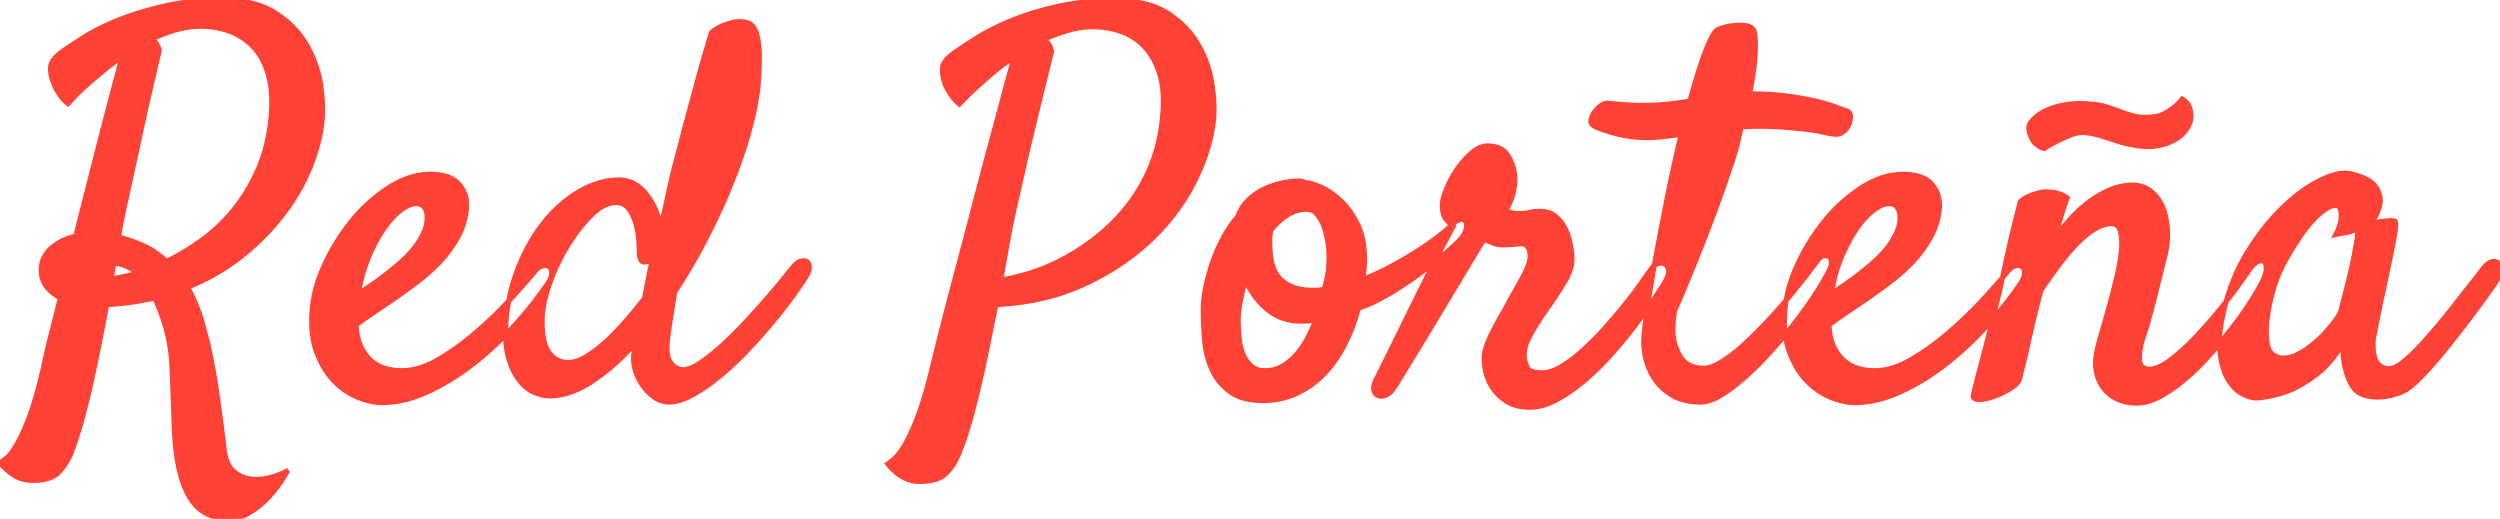 <svg width="473.58" height="98.277" viewBox="0 0 473.58 98.277" xmlns="http://www.w3.org/2000/svg"><g id="svgGroup" stroke-linecap="round" fill-rule="evenodd" font-size="9pt" stroke="#ff4136" stroke-width="0.25mm" fill="#FF4136" style="stroke:#ff4136;stroke-width:0.25mm;fill:#FF4136"><path d="M 60.033 27.919 A 29.368 29.368 0 0 0 61.035 22.657 A 17.606 17.606 0 0 0 61.076 22.188 Q 61.278 19.418 60.693 15.821 A 21.452 21.452 0 0 0 58.008 8.399 A 16.301 16.301 0 0 0 55.965 5.624 A 19.005 19.005 0 0 0 52.148 2.442 A 13.176 13.176 0 0 0 50.132 1.388 Q 46.826 0 42.188 0 Q 36.035 0 31.006 1.172 A 80.291 80.291 0 0 0 30.688 1.247 Q 25.856 2.394 22.168 3.907 Q 20.011 4.792 18.245 5.708 A 31.226 31.226 0 0 0 15.771 7.129 A 290.522 290.522 0 0 0 14.631 7.864 Q 13.456 8.626 12.631 9.18 A 62.42 62.42 0 0 0 11.914 9.668 Q 10.504 10.667 9.942 11.648 A 2.583 2.583 0 0 0 9.57 12.94 A 7.574 7.574 0 0 0 9.57 12.99 A 6.555 6.555 0 0 0 10.254 15.918 A 4.506 4.506 0 0 0 10.84 17.188 A 9.737 9.737 0 0 0 10.843 17.194 Q 11.062 17.558 11.389 18.03 A 27.441 27.441 0 0 0 11.621 18.36 A 5.187 5.187 0 0 0 12.114 18.949 A 6.505 6.505 0 0 0 12.891 19.629 Q 14.453 17.871 16.26 16.26 A 111.169 111.169 0 0 1 18.005 14.734 A 84.345 84.345 0 0 1 19.629 13.379 A 45.468 45.468 0 0 1 20.288 12.84 A 40.294 40.294 0 0 1 23.145 10.742 A 586.281 586.281 0 0 0 22.848 11.833 Q 22.499 13.123 22.046 14.817 A 1947.614 1947.614 0 0 0 21.582 16.553 Q 20.605 20.215 19.434 24.756 A 2903.904 2903.904 0 0 0 18.225 29.456 A 3528.732 3528.732 0 0 0 16.943 34.473 A 2384.933 2384.933 0 0 0 14.355 44.727 A 12.19 12.19 0 0 0 13.239 45.03 A 9.937 9.937 0 0 0 9.863 46.875 Q 8.008 48.438 7.813 50.684 A 6.149 6.149 0 0 0 7.792 51.181 Q 7.792 53.528 9.669 55.221 A 9.31 9.31 0 0 0 11.426 56.446 Q 10.449 60.352 9.619 63.623 Q 9.1 65.668 8.715 67.388 A 87.15 87.15 0 0 0 8.301 69.336 A 146.02 146.02 0 0 1 8.18 69.859 Q 6.875 75.449 5.615 78.809 Q 4.297 82.325 3.174 84.229 A 20.995 20.995 0 0 1 2.744 84.928 Q 2.187 85.792 1.711 86.31 A 3.893 3.893 0 0 1 1.221 86.768 A 449.672 449.672 0 0 1 1.159 86.815 Q 0.376 87.414 0 87.696 Q 1.367 89.258 2.832 90.137 A 5.943 5.943 0 0 0 4.419 90.796 A 7.332 7.332 0 0 0 6.25 91.016 A 11.835 11.835 0 0 0 7.81 90.92 Q 8.71 90.8 9.432 90.53 A 4.544 4.544 0 0 0 11.084 89.502 A 10.09 10.09 0 0 0 12.579 87.569 A 13.885 13.885 0 0 0 13.574 85.547 A 50.545 50.545 0 0 0 13.989 84.398 Q 14.337 83.397 14.692 82.255 A 96.165 96.165 0 0 0 15.381 79.932 A 114.17 114.17 0 0 0 15.951 77.844 A 135.155 135.155 0 0 0 17.139 72.95 A 343.633 343.633 0 0 0 18.75 65.332 A 560.527 560.527 0 0 0 18.774 65.21 A 509.033 509.033 0 0 0 20.215 57.715 A 58.922 58.922 0 0 0 24.669 57.29 A 44.201 44.201 0 0 0 29.199 56.446 A 6.427 6.427 0 0 1 29.456 56.866 A 7.605 7.605 0 0 1 29.883 57.764 A 68.936 68.936 0 0 1 29.901 57.81 A 74.916 74.916 0 0 1 30.469 59.278 A 28.806 28.806 0 0 1 31.471 62.288 A 32.7 32.7 0 0 1 32.568 69.483 A 872.098 872.098 0 0 1 32.687 72.275 A 1003.036 1003.036 0 0 1 33.008 81.055 Q 33.13 83.863 33.443 86.136 A 32.855 32.855 0 0 0 33.887 88.672 A 27.752 27.752 0 0 0 34.184 89.901 Q 34.485 91.029 34.853 91.987 A 13.875 13.875 0 0 0 35.693 93.799 A 12.673 12.673 0 0 0 35.776 93.944 Q 36.872 95.839 38.33 96.826 A 7.817 7.817 0 0 0 39.319 97.396 A 8.604 8.604 0 0 0 41.797 98.145 A 9.637 9.637 0 0 0 41.988 98.176 Q 42.653 98.277 43.288 98.277 A 7.173 7.173 0 0 0 46.924 97.315 A 18.519 18.519 0 0 0 47.522 96.956 A 16.186 16.186 0 0 0 50.879 94.19 A 30.78 30.78 0 0 0 51.332 93.686 Q 51.992 92.935 52.53 92.219 A 17.589 17.589 0 0 0 53.516 90.772 A 180.047 180.047 0 0 1 53.747 90.391 Q 54.504 89.148 54.59 89.063 Q 53.516 89.746 51.611 90.332 A 10.313 10.313 0 0 1 48.564 90.801 A 9.928 9.928 0 0 1 47.803 90.772 A 6.074 6.074 0 0 1 44.385 89.405 Q 43.315 88.542 42.806 86.824 A 10.353 10.353 0 0 1 42.48 85.254 A 151.06 151.06 0 0 0 42.461 85.077 Q 42.268 83.363 41.943 80.811 A 399.803 399.803 0 0 0 41.577 78.015 A 503.033 503.033 0 0 0 41.162 75 A 121.418 121.418 0 0 0 41.049 74.216 A 134.681 134.681 0 0 0 40.088 68.555 A 77.656 77.656 0 0 0 38.574 62.11 A 33.583 33.583 0 0 0 38.003 60.086 A 25.541 25.541 0 0 0 37.207 57.91 A 48.257 48.257 0 0 0 37.01 57.45 A 43.455 43.455 0 0 0 35.547 54.395 A 45.085 45.085 0 0 0 36.634 53.943 A 39.887 39.887 0 0 0 45.996 48.34 A 50.741 50.741 0 0 0 48.206 46.448 A 43.646 43.646 0 0 0 53.809 40.332 A 42.725 42.725 0 0 0 54.967 38.711 A 37.095 37.095 0 0 0 58.838 31.446 A 37.381 37.381 0 0 0 60.033 27.919 Z M 344.853 48.766 A 1.827 1.827 0 0 0 344.434 49.219 A 77.107 77.107 0 0 1 344.335 49.35 Q 343.896 49.933 343.06 51.023 A 768.032 768.032 0 0 1 342.383 51.905 A 99.575 99.575 0 0 1 342.186 52.159 Q 341.49 53.058 340.689 54.052 A 170.126 170.126 0 0 1 338.965 56.153 A 96.461 96.461 0 0 1 337.967 57.331 A 111.115 111.115 0 0 1 334.717 60.938 A 93.299 93.299 0 0 1 333.537 62.171 A 80.728 80.728 0 0 1 330.176 65.43 A 35.619 35.619 0 0 1 330.035 65.558 Q 327.864 67.519 325.83 68.701 Q 324.02 69.754 322.682 69.754 A 3.147 3.147 0 0 1 322.266 69.727 A 6.353 6.353 0 0 1 321.59 69.656 A 4.923 4.923 0 0 1 319.141 68.555 A 4.709 4.709 0 0 1 318.401 67.677 Q 318.094 67.218 317.823 66.632 A 12.167 12.167 0 0 1 317.334 65.381 A 6.302 6.302 0 0 1 317.195 64.9 Q 316.663 62.745 317.188 58.985 A 419.51 419.51 0 0 0 319.604 53.296 A 341.544 341.544 0 0 0 321.777 47.95 A 521.548 521.548 0 0 0 322.343 46.517 Q 324.034 42.211 325.293 38.77 A 312.827 312.827 0 0 0 326.855 34.351 A 241.578 241.578 0 0 0 328.223 30.274 A 31.838 31.838 0 0 0 328.628 29.049 A 26.346 26.346 0 0 0 329.15 27.1 A 138.14 138.14 0 0 1 329.883 24.024 Q 330.664 24.024 331.396 23.975 Q 332.129 23.926 332.715 23.926 Q 335.84 23.926 338.184 24.121 A 184.413 184.413 0 0 1 339.586 24.243 Q 340.257 24.305 340.865 24.366 A 100.131 100.131 0 0 1 342.236 24.512 A 35.169 35.169 0 0 1 343.011 24.609 Q 344.231 24.776 345.166 25 Q 345.815 25.156 346.394 25.256 A 13.616 13.616 0 0 0 347.363 25.391 A 2.677 2.677 0 0 0 347.432 25.404 Q 347.907 25.486 348.336 25.381 A 2.166 2.166 0 0 0 349.121 25 A 3.996 3.996 0 0 0 349.315 24.845 A 3.288 3.288 0 0 0 350.244 23.584 A 4.321 4.321 0 0 0 350.402 23.134 Q 350.543 22.643 350.543 22.169 A 3.143 3.143 0 0 0 350.537 21.973 A 1.486 1.486 0 0 0 350.49 21.677 Q 350.348 21.152 349.805 20.996 A 7.362 7.362 0 0 1 349.78 20.989 Q 349.096 20.791 347.754 20.264 A 17.666 17.666 0 0 0 346.71 19.895 Q 346.136 19.71 345.459 19.525 A 43.619 43.619 0 0 0 344.141 19.19 Q 342.737 18.854 340.971 18.557 A 77.825 77.825 0 0 0 338.721 18.213 Q 336.935 17.966 334.857 17.858 A 65.778 65.778 0 0 0 331.445 17.774 Q 332.422 12.793 332.52 9.571 Q 332.617 6.348 332.129 5.567 A 1.695 1.695 0 0 0 331.753 5.235 Q 331.294 4.934 330.566 4.834 Q 329.492 4.688 328.32 4.834 A 12.73 12.73 0 0 0 327.815 4.908 A 11.079 11.079 0 0 0 326.123 5.323 Q 325.098 5.664 324.805 6.153 Q 324.072 7.178 323.203 9.384 A 46.472 46.472 0 0 0 322.607 10.987 A 80.328 80.328 0 0 0 322.263 11.986 Q 321.745 13.521 321.219 15.273 A 146.912 146.912 0 0 0 320.117 19.141 Q 318.457 19.434 316.748 19.629 A 53.61 53.61 0 0 1 315.884 19.721 A 60.208 60.208 0 0 1 313.184 19.922 A 55.733 55.733 0 0 1 312.931 19.931 Q 311.647 19.975 310.465 19.955 A 38.448 38.448 0 0 1 308.496 19.873 A 121.943 121.943 0 0 1 306.421 19.715 A 98.359 98.359 0 0 1 304.492 19.532 A 1.529 1.529 0 0 0 304.039 19.605 Q 303.831 19.67 303.607 19.791 A 3.813 3.813 0 0 0 303.174 20.069 Q 302.441 20.606 301.953 21.338 A 4.153 4.153 0 0 0 301.631 21.91 A 3.131 3.131 0 0 0 301.367 22.803 A 1.305 1.305 0 0 0 301.365 22.823 Q 301.28 23.541 302.051 23.926 A 9.342 9.342 0 0 0 302.441 24.109 Q 303.352 24.513 304.748 24.934 A 42.856 42.856 0 0 0 306.201 25.342 A 21.266 21.266 0 0 0 307.614 25.663 A 23.862 23.862 0 0 0 312.109 26.075 A 22.414 22.414 0 0 0 313.55 26.026 A 30.303 30.303 0 0 0 315.137 25.879 L 318.457 25.489 Q 317.09 31.153 315.869 37.256 A 813.535 813.535 0 0 0 314.709 43.164 A 659.555 659.555 0 0 0 313.672 48.682 A 358.467 358.467 0 0 0 313.405 50.154 Q 312.613 54.574 312.109 58.057 Q 311.665 61.128 311.502 62.769 A 25.023 25.023 0 0 0 311.426 63.672 A 10.391 10.391 0 0 0 311.37 64.76 Q 311.37 65.371 311.437 66.014 A 15.046 15.046 0 0 0 311.719 67.725 A 12.077 12.077 0 0 0 313.428 71.778 A 9.231 9.231 0 0 0 314.673 73.289 A 10.971 10.971 0 0 0 316.797 74.903 A 7.793 7.793 0 0 0 317.389 75.219 Q 318.48 75.742 319.814 75.978 A 13.518 13.518 0 0 0 322.168 76.172 A 4.643 4.643 0 0 0 322.869 76.117 Q 324.275 75.902 326.046 74.856 A 20.286 20.286 0 0 0 327.734 73.731 Q 329.498 72.434 331.317 70.765 A 60.073 60.073 0 0 0 334.57 67.53 A 90.534 90.534 0 0 0 341.26 59.473 Q 342.946 57.19 344.287 55.073 A 52.115 52.115 0 0 0 346.387 51.465 A 9.025 9.025 0 0 0 346.499 51.232 Q 346.968 50.224 346.924 49.61 Q 346.901 49.288 346.802 49.053 A 0.99 0.99 0 0 0 346.484 48.633 A 0.941 0.941 0 0 0 346.187 48.484 Q 345.955 48.414 345.664 48.45 A 2 2 0 0 0 345.459 48.487 A 1.59 1.59 0 0 0 344.853 48.766 Z M 127.832 55.274 Q 127.344 58.301 126.904 61.035 Q 126.485 63.645 126.377 65.276 A 20.796 20.796 0 0 0 126.367 65.43 A 10.936 10.936 0 0 0 126.358 65.81 Q 126.347 67.957 127.246 68.946 A 3.888 3.888 0 0 0 127.936 69.554 A 2.555 2.555 0 0 0 129.395 70.02 Q 130.762 70.02 132.764 68.653 Q 134.766 67.285 137.012 65.235 A 70.716 70.716 0 0 0 140.381 61.939 A 80.561 80.561 0 0 0 141.504 60.742 Q 143.75 58.301 145.654 56.104 Q 147.559 53.907 148.877 52.246 Q 150.195 50.586 150.684 50.098 Q 151.27 49.512 151.904 49.414 A 2.12 2.12 0 0 1 152.097 49.393 Q 152.348 49.378 152.557 49.432 A 1.058 1.058 0 0 1 152.93 49.61 A 0.853 0.853 0 0 1 153.202 49.971 Q 153.32 50.254 153.32 50.684 A 2.053 2.053 0 0 1 153.236 51.239 Q 153.089 51.761 152.684 52.412 A 8.455 8.455 0 0 1 152.539 52.637 Q 151.642 54.058 150.344 55.85 A 102.715 102.715 0 0 1 149.512 56.983 A 95.863 95.863 0 0 1 146.776 60.476 A 112.818 112.818 0 0 1 145.41 62.11 Q 143.164 64.746 140.674 67.285 A 55.222 55.222 0 0 1 137.561 70.23 A 46.354 46.354 0 0 1 135.693 71.778 A 38.014 38.014 0 0 1 133.252 73.548 A 28.272 28.272 0 0 1 130.908 74.951 A 12.809 12.809 0 0 1 129.382 75.646 Q 128.547 75.959 127.778 76.085 A 6.267 6.267 0 0 1 126.758 76.172 Q 125.391 76.172 124.17 75.391 Q 122.949 74.61 121.973 73.34 A 9.873 9.873 0 0 1 120.459 70.508 Q 119.922 68.946 120.02 67.383 A 37.363 37.363 0 0 0 120.074 66.98 Q 120.156 66.358 120.282 65.296 A 304.702 304.702 0 0 0 120.312 65.039 A 49.539 49.539 0 0 1 116.457 68.924 Q 114.265 70.888 112.061 72.315 Q 108.559 74.581 105.3 74.935 A 11.089 11.089 0 0 1 104.102 75 A 6.285 6.285 0 0 1 102.594 74.807 Q 101.904 74.637 101.172 74.317 A 6.692 6.692 0 0 1 99.227 73.001 A 8.658 8.658 0 0 1 98.389 72.071 Q 97.168 70.508 96.387 67.969 A 13.424 13.424 0 0 1 95.923 65.803 Q 95.702 64.155 95.784 62.175 A 27.896 27.896 0 0 1 95.801 61.817 Q 96.094 56.153 98.047 51.075 Q 100 45.996 102.979 42.237 A 25.447 25.447 0 0 1 107.224 37.975 A 22.232 22.232 0 0 1 109.717 36.28 A 16.721 16.721 0 0 1 113.489 34.632 A 13.557 13.557 0 0 1 117.285 34.082 A 5.721 5.721 0 0 1 120.312 34.912 A 8.179 8.179 0 0 1 122.656 37.061 A 13.101 13.101 0 0 1 124.268 39.942 A 20.36 20.36 0 0 1 124.817 41.455 A 15.357 15.357 0 0 1 125.195 42.871 Q 125.879 40.039 126.465 37.305 A 235.681 235.681 0 0 1 127.051 34.644 A 200.517 200.517 0 0 1 127.637 32.129 A 536.832 536.832 0 0 0 128.638 28.369 A 668.832 668.832 0 0 0 129.687 24.317 A 13274.167 13274.167 0 0 1 130.598 20.949 Q 131.064 19.227 131.582 17.313 A 22873.797 22873.797 0 0 1 131.934 16.016 A 330.479 330.479 0 0 1 133.276 11.206 A 388.164 388.164 0 0 1 134.766 6.153 A 10.822 10.822 0 0 1 135.598 5.546 Q 136.026 5.266 136.434 5.068 A 6.075 6.075 0 0 1 136.621 4.981 A 11.579 11.579 0 0 1 137.527 4.621 A 8.863 8.863 0 0 1 138.281 4.395 A 5.98 5.98 0 0 1 139.162 4.171 A 4.617 4.617 0 0 1 139.941 4.102 A 6.716 6.716 0 0 1 140.897 4.167 A 5.139 5.139 0 0 1 141.699 4.346 A 1.816 1.816 0 0 1 142.419 4.785 Q 142.636 4.994 142.826 5.286 A 4.071 4.071 0 0 1 143.018 5.616 Q 143.555 6.641 143.75 8.692 Q 143.932 10.598 143.776 13.771 A 76.783 76.783 0 0 1 143.75 14.258 A 39.461 39.461 0 0 1 143.274 18.75 A 53.233 53.233 0 0 1 142.236 23.633 A 85.422 85.422 0 0 1 140.031 30.777 A 100.14 100.14 0 0 1 138.77 34.131 A 122.788 122.788 0 0 1 133.838 44.971 A 109.442 109.442 0 0 1 127.832 55.274 Z M 168.164 87.891 A 14.792 14.792 0 0 0 168.387 87.72 Q 168.762 87.427 169.385 86.914 Q 170.069 86.351 170.953 84.99 A 22.88 22.88 0 0 0 171.338 84.375 A 19.856 19.856 0 0 0 172.064 83.054 Q 172.888 81.421 173.828 79.004 A 45.593 45.593 0 0 0 174.692 76.559 Q 175.589 73.793 176.527 69.981 A 150.375 150.375 0 0 0 176.66 69.434 A 444.041 444.041 0 0 1 177.081 67.713 Q 177.759 64.966 178.711 61.231 A 865.071 865.071 0 0 1 180.042 56.079 A 1053.726 1053.726 0 0 1 181.494 50.586 A 1814.886 1814.886 0 0 0 184.375 39.666 A 1975.354 1975.354 0 0 0 184.57 38.916 A 1351.164 1351.164 0 0 1 186.108 33.057 A 1162.785 1162.785 0 0 1 187.598 27.491 Q 189.063 22.071 190.234 17.676 A 1107.903 1107.903 0 0 1 190.79 15.601 Q 191.331 13.587 191.743 12.092 A 296.972 296.972 0 0 1 192.09 10.84 A 34.035 34.035 0 0 0 188.477 13.477 A 65.205 65.205 0 0 0 186.865 14.832 A 84.034 84.034 0 0 0 185.156 16.358 A 66.639 66.639 0 0 0 181.738 19.727 A 9.038 9.038 0 0 1 180.525 18.494 A 7.289 7.289 0 0 1 179.785 17.383 A 7.863 7.863 0 0 1 179.111 16.135 A 8.557 8.557 0 0 1 179.102 16.114 A 8.08 8.08 0 0 1 178.516 13.086 A 2.381 2.381 0 0 1 178.866 11.888 Q 179.441 10.895 180.957 9.864 A 62.42 62.42 0 0 1 181.674 9.375 Q 182.499 8.821 183.674 8.06 A 290.522 290.522 0 0 1 184.814 7.325 Q 187.01 5.916 190.085 4.542 A 61.793 61.793 0 0 1 191.211 4.053 Q 195.02 2.442 200.098 1.27 Q 205.176 0.098 211.328 0.098 Q 217.48 0.098 221.24 2.539 A 18.601 18.601 0 0 1 225.043 5.769 A 16.051 16.051 0 0 1 227.002 8.496 Q 229.004 12.012 229.59 15.918 Q 230.176 19.825 229.883 22.754 A 30.295 30.295 0 0 1 228.482 29.061 A 40.503 40.503 0 0 1 226.367 34.18 A 38.936 38.936 0 0 1 219.9 43.491 A 45.23 45.23 0 0 1 218.262 45.166 A 43.54 43.54 0 0 1 210.188 51.304 A 53.545 53.545 0 0 1 205.664 53.711 A 40.943 40.943 0 0 1 195.547 56.923 A 52.392 52.392 0 0 1 188.672 57.715 Q 187.891 61.426 187.109 65.332 A 243.279 243.279 0 0 1 185.449 72.998 A 167.48 167.48 0 0 1 184.332 77.507 A 138.284 138.284 0 0 1 183.643 80.03 Q 182.715 83.301 181.738 85.645 Q 180.762 88.184 179.199 89.698 A 4.687 4.687 0 0 1 177.551 90.705 Q 176.195 91.211 174.219 91.211 A 6.404 6.404 0 0 1 170.947 90.332 A 9.509 9.509 0 0 1 169.066 88.884 A 11.903 11.903 0 0 1 168.164 87.891 Z M 262.549 74.854 A 2.413 2.413 0 0 0 263.024 74.59 Q 263.58 74.196 264.063 73.438 Q 264.355 73.047 265.576 71.045 A 13202.869 13202.869 0 0 1 266.392 69.708 Q 267.346 68.143 268.555 66.162 A 1240.234 1240.234 0 0 0 270.374 63.172 A 1526.901 1526.901 0 0 0 272.314 59.961 A 1755.064 1755.064 0 0 0 274.268 56.714 A 1521.982 1521.982 0 0 0 276.123 53.614 Q 277.252 51.721 278.21 50.135 A 539.639 539.639 0 0 1 279.297 48.34 Q 280.365 46.585 280.837 45.784 A 33.435 33.435 0 0 0 281.055 45.41 A 8.863 8.863 0 0 1 281.809 45.636 A 11.579 11.579 0 0 1 282.715 45.996 A 3.771 3.771 0 0 0 282.992 46.107 Q 283.414 46.255 283.914 46.325 A 6.871 6.871 0 0 0 284.863 46.387 Q 285.522 46.387 285.934 46.36 A 5.678 5.678 0 0 0 286.182 46.338 Q 286.621 46.289 286.865 46.289 A 2.484 2.484 0 0 0 287.354 46.241 A 1.729 1.729 0 0 1 287.503 46.218 Q 287.75 46.192 288.184 46.192 A 1.91 1.91 0 0 1 288.533 46.222 A 1.283 1.283 0 0 1 289.453 46.875 A 2.862 2.862 0 0 1 289.727 47.535 A 3.373 3.373 0 0 1 289.844 48.438 A 3.706 3.706 0 0 1 289.843 48.503 Q 289.82 49.852 288.818 51.807 A 66.652 66.652 0 0 1 288.116 53.139 Q 287.274 54.694 286.133 56.641 A 43.962 43.962 0 0 1 285.782 57.328 A 48.924 48.924 0 0 1 284.619 59.424 Q 283.789 60.84 283.057 62.256 A 37.515 37.515 0 0 0 282.618 63.132 A 31.67 31.67 0 0 0 281.787 64.991 A 10.023 10.023 0 0 0 281.396 66.136 A 7.485 7.485 0 0 0 281.152 67.481 A 8.128 8.128 0 0 0 281.135 68.022 Q 281.135 69.256 281.494 70.655 Q 281.934 72.364 282.959 73.78 A 8.057 8.057 0 0 0 283.817 74.78 A 9.232 9.232 0 0 0 285.645 76.172 A 6.008 6.008 0 0 0 286.255 76.485 Q 287.071 76.847 288.063 77.011 A 10.9 10.9 0 0 0 289.844 77.149 Q 291.293 77.149 292.829 76.632 A 13.413 13.413 0 0 0 294.971 75.684 A 28.054 28.054 0 0 0 297.321 74.243 A 34.825 34.825 0 0 0 300.342 71.924 A 50.252 50.252 0 0 0 305.469 66.846 A 111.442 111.442 0 0 0 306.952 65.121 A 94.316 94.316 0 0 0 309.912 61.426 A 121.934 121.934 0 0 0 310.464 60.694 Q 311.273 59.611 311.979 58.614 A 71.912 71.912 0 0 0 313.33 56.641 Q 314.746 54.492 315.332 53.516 A 9.36 9.36 0 0 0 315.472 53.275 Q 316.199 51.978 316.064 51.172 A 2.737 2.737 0 0 0 316.028 50.991 Q 315.855 50.262 315.332 50 A 1.399 1.399 0 0 0 314.697 49.854 Q 314.51 49.854 314.309 49.898 A 2.484 2.484 0 0 0 313.965 50 A 2.384 2.384 0 0 0 313.254 50.417 A 2.795 2.795 0 0 0 312.695 51.075 A 26.029 26.029 0 0 0 312.651 51.134 Q 312.064 51.921 310.889 53.614 Q 310.202 54.602 309.345 55.73 A 92.845 92.845 0 0 1 307.91 57.569 A 97.7 97.7 0 0 1 307.013 58.673 A 111.846 111.846 0 0 1 304.102 62.061 A 61.875 61.875 0 0 1 303.073 63.184 A 54.646 54.646 0 0 1 299.951 66.26 A 31.927 31.927 0 0 1 298.004 67.895 A 23.995 23.995 0 0 1 295.85 69.385 A 11.224 11.224 0 0 1 295.02 69.846 Q 294.342 70.184 293.706 70.372 A 5.36 5.36 0 0 1 292.188 70.606 Q 289.941 70.606 289.453 69.825 A 3.697 3.697 0 0 1 289.248 69.448 Q 289.078 69.09 288.956 68.653 A 7.481 7.481 0 0 1 288.77 67.774 A 4.981 4.981 0 0 1 288.745 67.278 Q 288.745 65.515 289.941 63.379 A 59.316 59.316 0 0 1 291.138 61.336 A 46.676 46.676 0 0 1 292.676 58.985 A 107.5 107.5 0 0 0 292.962 58.584 Q 293.956 57.188 294.81 55.892 A 66.129 66.129 0 0 0 296.484 53.223 Q 298.047 50.586 297.754 48.145 Q 297.656 46.973 297.314 45.557 Q 296.973 44.141 296.289 42.92 Q 295.605 41.7 294.531 40.869 A 3.853 3.853 0 0 0 293.004 40.166 A 5.46 5.46 0 0 0 291.797 40.039 Q 290.814 40.039 290.21 40.14 A 3.235 3.235 0 0 0 289.795 40.235 A 3.028 3.028 0 0 1 289.402 40.323 Q 288.754 40.43 287.598 40.43 A 8.234 8.234 0 0 1 287.259 40.423 Q 286.443 40.39 286.035 40.186 A 11.362 11.362 0 0 1 285.736 40.031 Q 285.451 39.878 285.254 39.746 Q 286.328 38.184 286.719 36.231 Q 287.028 34.685 286.97 33.567 A 5.577 5.577 0 0 0 286.914 33.008 A 7.619 7.619 0 0 0 286.566 31.403 A 8.985 8.985 0 0 0 285.596 29.395 Q 284.789 28.131 283.149 27.776 A 6.667 6.667 0 0 0 281.738 27.637 A 3.36 3.36 0 0 0 280.8 27.774 Q 280.246 27.935 279.678 28.283 A 7.182 7.182 0 0 0 278.711 29.004 A 14.927 14.927 0 0 0 277.763 29.911 A 17.177 17.177 0 0 0 275.879 32.276 A 19.873 19.873 0 0 0 273.828 36.231 A 12.514 12.514 0 0 0 273.492 37.23 Q 273.183 38.308 273.205 39.12 A 3.441 3.441 0 0 0 273.242 39.551 Q 273.386 40.627 273.634 41.15 A 1.3 1.3 0 0 0 273.828 41.455 Q 274.121 41.785 274.799 42.417 A 53.431 53.431 0 0 0 275.293 42.871 Q 274.707 43.946 273.438 46.338 Q 272.168 48.731 270.654 51.758 A 1137.77 1137.77 0 0 0 269.104 54.871 A 1329.819 1329.819 0 0 0 267.48 58.155 A 7952.539 7952.539 0 0 0 265.881 61.402 A 6285.277 6285.277 0 0 0 264.404 64.405 Q 262.988 67.285 261.963 69.336 L 260.645 71.973 A 5.515 5.515 0 0 0 260.431 72.453 Q 260.1 73.311 260.254 73.926 Q 260.449 74.707 261.084 74.951 A 1.554 1.554 0 0 0 261.647 75.053 Q 262.065 75.053 262.549 74.854 Z M 409.863 49.414 L 408.789 53.711 A 159.592 159.592 0 0 1 408.389 55.352 Q 408.026 56.806 407.568 58.545 A 99.663 99.663 0 0 1 406.75 61.463 A 133.02 133.02 0 0 1 405.762 64.649 A 15.173 15.173 0 0 0 405.458 65.983 Q 405.228 67.281 405.319 68.321 A 6.324 6.324 0 0 0 405.322 68.36 A 2.037 2.037 0 0 0 405.505 69.061 Q 405.922 69.922 407.227 69.922 A 3.864 3.864 0 0 0 408.448 69.702 Q 409.534 69.338 410.878 68.375 A 18.747 18.747 0 0 0 411.67 67.774 A 41.685 41.685 0 0 0 414.707 65.079 A 53.878 53.878 0 0 0 417.09 62.598 Q 419.824 59.571 422.266 56.397 Q 424.278 53.781 425.494 51.994 A 41.025 41.025 0 0 0 425.977 51.27 A 9.122 9.122 0 0 1 426.463 50.625 Q 427.075 49.89 427.637 49.61 A 2.751 2.751 0 0 1 427.905 49.492 Q 428.369 49.319 428.691 49.43 A 0.722 0.722 0 0 1 428.857 49.512 A 0.783 0.783 0 0 1 429.121 49.826 Q 429.258 50.102 429.288 50.556 A 4.103 4.103 0 0 1 429.297 50.83 A 3.553 3.553 0 0 1 429.207 51.589 Q 429.046 52.321 428.599 53.249 A 12.797 12.797 0 0 1 428.516 53.418 A 24.602 24.602 0 0 1 428.017 54.359 Q 427.39 55.487 426.416 57.032 A 54.836 54.836 0 0 1 424.866 59.351 A 72.656 72.656 0 0 1 423.047 61.817 A 110.789 110.789 0 0 1 419.405 66.297 A 122.53 122.53 0 0 1 418.848 66.944 A 45.901 45.901 0 0 1 414.616 71.233 A 41.994 41.994 0 0 1 414.16 71.631 A 32.209 32.209 0 0 1 411.504 73.694 A 25.146 25.146 0 0 1 409.326 75.049 A 11.966 11.966 0 0 1 407.422 75.903 Q 406.061 76.367 404.785 76.367 Q 402.579 76.367 400.985 75.567 A 6.4 6.4 0 0 1 400.928 75.537 Q 399.316 74.707 398.34 73.34 Q 397.363 71.973 397.07 70.166 A 8.667 8.667 0 0 1 396.96 68.777 Q 396.96 67.924 397.118 67.022 A 12.003 12.003 0 0 1 397.266 66.309 Q 397.53 65.074 398.114 63.082 A 98.468 98.468 0 0 1 398.242 62.647 Q 398.926 60.352 399.658 57.666 Q 400.391 54.981 401.025 52.295 A 41.578 41.578 0 0 0 401.524 49.885 Q 401.752 48.58 401.855 47.412 A 16.893 16.893 0 0 0 401.91 46.573 Q 401.968 45.079 401.712 44.002 A 5.832 5.832 0 0 0 401.66 43.799 A 2.648 2.648 0 0 0 401.405 43.171 Q 400.947 42.383 400 42.383 Q 398.438 42.383 396.777 43.409 Q 395.221 44.37 393.622 45.974 A 24.741 24.741 0 0 0 393.408 46.192 A 36.911 36.911 0 0 0 391.379 48.468 A 46.536 46.536 0 0 0 389.99 50.244 Q 388.281 52.539 386.621 54.981 A 287.43 287.43 0 0 0 386.003 57.354 Q 385.763 58.295 385.551 59.154 A 160.876 160.876 0 0 0 385.156 60.791 A 366.778 366.778 0 0 0 384.623 63.089 Q 384.374 64.179 384.159 65.154 A 220.166 220.166 0 0 0 384.131 65.284 Q 383.753 67.004 383.412 68.364 A 69.769 69.769 0 0 1 383.301 68.799 A 75.417 75.417 0 0 0 382.81 70.811 A 63.721 63.721 0 0 0 382.617 71.68 A 2.277 2.277 0 0 1 382.236 72.402 Q 381.823 72.943 381.038 73.468 A 8.54 8.54 0 0 1 380.859 73.584 A 15.398 15.398 0 0 1 377.734 75.098 A 12.615 12.615 0 0 1 376.598 75.443 Q 376.026 75.586 375.519 75.644 A 5.868 5.868 0 0 1 374.854 75.684 Q 373.633 75.684 373.828 74.805 Q 373.923 74.237 374.431 72.291 A 160.983 160.983 0 0 1 374.463 72.168 A 3232.082 3232.082 0 0 1 374.893 70.527 Q 375.275 69.074 375.732 67.334 A 454.86 454.86 0 0 0 376.477 64.466 A 538.527 538.527 0 0 0 377.246 61.426 A 814.721 814.721 0 0 0 378.003 58.374 A 700.831 700.831 0 0 0 378.711 55.469 A 1490.628 1490.628 0 0 0 379.224 53.101 A 1999.136 1999.136 0 0 0 379.785 50.489 Q 380.273 48.145 381.006 45.02 A 228.456 228.456 0 0 1 381.799 41.748 A 298.514 298.514 0 0 1 382.715 38.184 A 6.592 6.592 0 0 1 383.633 37.52 A 5.632 5.632 0 0 1 384.131 37.256 A 8.374 8.374 0 0 1 385.645 36.719 A 6.829 6.829 0 0 1 387.195 36.341 A 7.571 7.571 0 0 1 387.305 36.328 Q 388.086 36.328 388.867 36.426 A 7.698 7.698 0 0 1 389.83 36.63 A 9.128 9.128 0 0 1 390.283 36.768 A 4.032 4.032 0 0 1 391.602 37.5 Q 391.337 38.118 390.993 39.174 A 43.684 43.684 0 0 0 390.918 39.405 Q 390.527 40.625 390.137 41.992 A 34.575 34.575 0 0 1 389.441 44.391 A 39.525 39.525 0 0 1 389.16 45.215 A 42.41 42.41 0 0 1 391.067 42.775 A 50.027 50.027 0 0 1 392.041 41.651 A 25.692 25.692 0 0 1 395.557 38.379 Q 397.461 36.914 399.609 35.987 Q 401.758 35.059 404.004 35.059 A 5.473 5.473 0 0 1 407.324 36.133 A 6.71 6.71 0 0 1 409.102 38.106 A 8.567 8.567 0 0 1 409.619 39.112 A 11.004 11.004 0 0 1 410.278 41.199 Q 410.492 42.192 410.575 43.326 A 18.817 18.817 0 0 1 410.596 43.653 A 13.76 13.76 0 0 1 410.617 44.416 Q 410.617 46.736 409.863 49.414 Z M 471.338 55.527 A 126.445 126.445 0 0 0 472.07 54.492 A 14.832 14.832 0 0 0 472.118 54.428 Q 473.247 52.906 473.486 51.758 A 5.443 5.443 0 0 0 473.511 51.633 Q 473.709 50.555 473.34 50 A 1.309 1.309 0 0 0 473.306 49.952 Q 472.916 49.421 472.168 49.561 A 1.989 1.989 0 0 0 471.631 49.748 Q 471.118 50.009 470.605 50.586 Q 470.02 51.367 468.701 53.028 Q 467.96 53.961 467.11 55.05 A 452.476 452.476 0 0 0 465.723 56.836 A 147.566 147.566 0 0 1 464.877 57.92 A 170.056 170.056 0 0 1 462.158 61.28 A 117.618 117.618 0 0 1 460.291 63.477 A 95.297 95.297 0 0 1 458.496 65.479 Q 456.738 67.383 455.176 68.604 Q 453.613 69.825 452.637 69.825 Q 451.465 69.825 450.83 69.287 A 2.865 2.865 0 0 1 450.318 68.72 A 3.371 3.371 0 0 1 449.902 67.871 A 6.407 6.407 0 0 1 449.736 67.279 A 7.433 7.433 0 0 1 449.561 65.967 Q 449.512 64.942 449.609 64.063 L 450.098 61.621 L 450.439 59.912 L 450.732 58.448 A 67.659 67.659 0 0 1 450.891 57.679 A 89.496 89.496 0 0 1 451.074 56.836 A 1371.173 1371.173 0 0 0 451.276 55.907 Q 452.113 52.045 452.637 49.512 A 290.755 290.755 0 0 0 452.895 48.249 Q 453.162 46.93 453.351 45.923 A 86.451 86.451 0 0 0 453.516 45.02 Q 453.809 43.36 453.809 42.725 Q 453.809 42.239 453.751 42.011 A 0.574 0.574 0 0 0 453.711 41.895 Q 453.516 41.797 452.93 41.797 A 6.586 6.586 0 0 0 452.677 41.803 Q 452.224 41.82 451.514 41.895 A 14.328 14.328 0 0 0 450.959 41.965 Q 450.203 42.075 449.219 42.285 A 18.266 18.266 0 0 0 449.541 41.777 Q 451.233 39.003 450.83 37.256 A 6.024 6.024 0 0 0 450.542 36.336 A 4.377 4.377 0 0 0 449.023 34.375 A 8.298 8.298 0 0 0 448.301 33.959 Q 447.52 33.559 446.567 33.261 A 15.934 15.934 0 0 0 444.727 32.813 A 5.32 5.32 0 0 0 444.266 32.793 Q 442.139 32.793 439.063 34.375 A 20.767 20.767 0 0 0 438.34 34.765 Q 435.274 36.499 432.129 39.6 Q 428.613 43.067 425.635 47.95 A 33.971 33.971 0 0 0 424.701 49.581 A 36.78 36.78 0 0 0 421.289 58.789 A 37.291 37.291 0 0 0 421.068 59.746 Q 420.42 62.736 420.446 65.125 A 15.199 15.199 0 0 0 420.508 66.358 Q 420.801 69.532 421.875 71.534 A 10.861 10.861 0 0 0 421.934 71.642 Q 422.38 72.451 422.908 73.08 A 6.3 6.3 0 0 0 424.512 74.463 A 8.848 8.848 0 0 0 424.905 74.684 Q 425.491 74.992 426.048 75.166 A 4.668 4.668 0 0 0 427.441 75.391 A 19.729 19.729 0 0 0 428.036 75.342 A 21.21 21.21 0 0 0 433.301 74.121 A 16.331 16.331 0 0 0 433.841 73.903 Q 435.017 73.401 436.255 72.664 A 28.832 28.832 0 0 0 438.672 71.045 A 14.84 14.84 0 0 0 439.399 70.469 Q 441.808 68.438 443.848 65.039 A 26.982 26.982 0 0 0 443.84 65.277 Q 443.796 66.843 443.947 68.089 A 11.028 11.028 0 0 0 444.189 69.434 A 25.662 25.662 0 0 0 444.483 70.514 Q 444.633 71.017 444.787 71.447 A 10.965 10.965 0 0 0 445.117 72.266 Q 445.392 72.861 445.731 73.327 A 4.386 4.386 0 0 0 446.582 74.219 A 5.227 5.227 0 0 0 447.376 74.653 A 6.291 6.291 0 0 0 448.633 75.049 A 7.93 7.93 0 0 0 448.843 75.09 Q 449.922 75.285 451.123 75.196 Q 452.441 75.098 453.711 74.707 A 11.737 11.737 0 0 0 454.658 74.372 A 9.28 9.28 0 0 0 455.957 73.731 A 9.378 9.378 0 0 0 456.361 73.445 Q 457.275 72.763 458.441 71.595 A 41.001 41.001 0 0 0 459.619 70.362 A 87.881 87.881 0 0 0 461.281 68.499 A 106.191 106.191 0 0 0 464.111 65.088 A 228.204 228.204 0 0 0 468.555 59.326 Q 470.166 57.166 471.338 55.527 Z M 97.399 61.71 A 74.426 74.426 0 0 0 103.809 53.614 A 6.025 6.025 0 0 0 104.134 53.039 Q 104.299 52.703 104.388 52.395 A 2.476 2.476 0 0 0 104.492 51.709 A 2.612 2.612 0 0 0 104.473 51.388 Q 104.446 51.168 104.379 50.992 A 1.026 1.026 0 0 0 104.053 50.537 A 1.093 1.093 0 0 0 103.673 50.347 Q 103.423 50.277 103.113 50.307 A 2.336 2.336 0 0 0 102.881 50.342 A 1.888 1.888 0 0 0 102.47 50.476 Q 101.955 50.71 101.465 51.27 A 100.733 100.733 0 0 1 100.144 52.821 Q 99.434 53.639 98.623 54.543 A 206.023 206.023 0 0 1 96.533 56.836 A 77.803 77.803 0 0 1 90.088 63.037 A 53.055 53.055 0 0 1 88.564 64.298 A 46.157 46.157 0 0 1 83.008 68.116 A 20.524 20.524 0 0 1 82.701 68.29 Q 81.223 69.116 79.793 69.587 A 11.834 11.834 0 0 1 76.074 70.215 A 10.98 10.98 0 0 1 72.998 69.776 Q 71.484 69.336 70.313 68.311 A 7.162 7.162 0 0 1 69.238 67.127 A 9.218 9.218 0 0 1 68.359 65.625 Q 67.578 63.965 67.48 61.524 Q 68.304 60.919 69.283 60.238 A 134.254 134.254 0 0 1 70.898 59.131 A 987.321 987.321 0 0 0 72.9 57.776 A 1144.49 1144.49 0 0 0 75 56.348 Q 76.953 54.981 79.15 53.321 A 34.198 34.198 0 0 0 83.301 49.61 Q 85.254 47.559 86.67 45.02 Q 88.086 42.481 88.379 39.453 Q 88.405 39.088 88.398 38.738 A 5.793 5.793 0 0 0 86.914 34.864 A 4.84 4.84 0 0 0 85.292 33.692 Q 84.489 33.325 83.468 33.155 A 11.749 11.749 0 0 0 81.543 33.008 A 12.994 12.994 0 0 0 77.346 33.718 A 16.729 16.729 0 0 0 73.779 35.45 A 27.97 27.97 0 0 0 73.509 35.623 A 29.517 29.517 0 0 0 66.846 41.602 A 38.476 38.476 0 0 0 61.67 49.756 A 30.535 30.535 0 0 0 60.118 53.693 A 22.454 22.454 0 0 0 59.18 58.203 Q 58.882 61.179 59.219 63.61 A 14.512 14.512 0 0 0 59.912 66.504 A 18.563 18.563 0 0 0 61.139 69.252 A 13.567 13.567 0 0 0 63.184 72.071 A 15.347 15.347 0 0 0 64.035 72.897 A 12.815 12.815 0 0 0 67.725 75.244 Q 68.911 75.733 70.02 75.989 A 10.421 10.421 0 0 0 72.363 76.27 A 18.385 18.385 0 0 0 76.394 75.812 A 23.122 23.122 0 0 0 80.811 74.317 A 39.217 39.217 0 0 0 83.24 73.122 A 44.803 44.803 0 0 0 89.307 69.19 A 60.473 60.473 0 0 0 97.168 61.963 A 81.265 81.265 0 0 0 97.399 61.71 Z M 376.403 61.71 A 74.426 74.426 0 0 0 382.812 53.614 A 6.025 6.025 0 0 0 383.138 53.039 Q 383.303 52.703 383.392 52.395 A 2.476 2.476 0 0 0 383.496 51.709 A 2.612 2.612 0 0 0 383.477 51.388 Q 383.45 51.168 383.383 50.992 A 1.026 1.026 0 0 0 383.057 50.537 A 1.093 1.093 0 0 0 382.677 50.347 Q 382.427 50.277 382.117 50.307 A 2.336 2.336 0 0 0 381.885 50.342 A 1.888 1.888 0 0 0 381.473 50.476 Q 380.959 50.71 380.469 51.27 A 100.733 100.733 0 0 1 379.148 52.821 Q 378.437 53.639 377.627 54.543 A 206.023 206.023 0 0 1 375.537 56.836 A 77.803 77.803 0 0 1 369.092 63.037 A 53.055 53.055 0 0 1 367.568 64.298 A 46.157 46.157 0 0 1 362.012 68.116 A 20.524 20.524 0 0 1 361.705 68.29 Q 360.227 69.116 358.797 69.587 A 11.834 11.834 0 0 1 355.078 70.215 A 10.98 10.98 0 0 1 352.002 69.776 Q 350.488 69.336 349.316 68.311 A 7.162 7.162 0 0 1 348.242 67.127 A 9.218 9.218 0 0 1 347.363 65.625 Q 346.582 63.965 346.484 61.524 Q 347.308 60.919 348.287 60.238 A 134.254 134.254 0 0 1 349.902 59.131 A 987.321 987.321 0 0 0 351.904 57.776 A 1144.49 1144.49 0 0 0 354.004 56.348 Q 355.957 54.981 358.154 53.321 A 34.198 34.198 0 0 0 362.305 49.61 Q 364.258 47.559 365.674 45.02 Q 367.09 42.481 367.383 39.453 Q 367.409 39.088 367.402 38.738 A 5.793 5.793 0 0 0 365.918 34.864 A 4.84 4.84 0 0 0 364.296 33.692 Q 363.493 33.325 362.472 33.155 A 11.749 11.749 0 0 0 360.547 33.008 A 12.994 12.994 0 0 0 356.35 33.718 A 16.729 16.729 0 0 0 352.783 35.45 A 27.97 27.97 0 0 0 352.513 35.623 A 29.517 29.517 0 0 0 345.85 41.602 A 38.476 38.476 0 0 0 340.674 49.756 A 30.535 30.535 0 0 0 339.122 53.693 A 22.454 22.454 0 0 0 338.184 58.203 Q 337.886 61.179 338.223 63.61 A 14.512 14.512 0 0 0 338.916 66.504 A 18.563 18.563 0 0 0 340.143 69.252 A 13.567 13.567 0 0 0 342.187 72.071 A 15.347 15.347 0 0 0 343.039 72.897 A 12.815 12.815 0 0 0 346.729 75.244 Q 347.915 75.733 349.024 75.989 A 10.421 10.421 0 0 0 351.367 76.27 A 18.385 18.385 0 0 0 355.398 75.812 A 23.122 23.122 0 0 0 359.814 74.317 A 39.217 39.217 0 0 0 362.243 73.122 A 44.803 44.803 0 0 0 368.311 69.19 A 60.473 60.473 0 0 0 376.172 61.963 A 81.265 81.265 0 0 0 376.403 61.71 Z M 254.892 64.928 A 34.13 34.13 0 0 0 257.324 58.399 A 26.465 26.465 0 0 0 260.327 57.178 A 35.734 35.734 0 0 0 263.477 55.469 A 81.255 81.255 0 0 0 265.106 54.455 A 70.181 70.181 0 0 0 269.434 51.465 A 108.656 108.656 0 0 0 270.188 50.894 Q 271.298 50.046 272.278 49.251 A 64.445 64.445 0 0 0 274.17 47.657 A 104.52 104.52 0 0 0 274.184 47.644 Q 276.174 45.897 276.66 45.313 A 7.924 7.924 0 0 0 277.103 44.72 Q 277.337 44.372 277.492 44.046 A 3.259 3.259 0 0 0 277.734 43.36 Q 277.93 42.481 277.637 41.992 A 0.789 0.789 0 0 0 277.199 41.634 Q 276.97 41.558 276.66 41.602 Q 276.158 41.674 275.498 42.167 A 7.117 7.117 0 0 0 275 42.578 Q 274.258 43.32 273.204 44.179 A 42.2 42.2 0 0 1 271.875 45.215 A 50.931 50.931 0 0 1 270.749 46.035 A 59.142 59.142 0 0 1 267.627 48.096 Q 265.332 49.512 262.891 50.782 A 54.908 54.908 0 0 1 261.087 51.679 A 45.073 45.073 0 0 1 258.203 52.93 A 35.523 35.523 0 0 0 258.264 52.408 Q 258.295 52.131 258.325 51.82 A 72 72 0 0 0 258.398 51.026 Q 258.459 50.324 258.482 49.755 A 15.825 15.825 0 0 0 258.496 49.121 Q 258.496 47.217 258.179 45.594 A 12.546 12.546 0 0 0 257.227 42.627 A 17.806 17.806 0 0 0 256.153 40.671 A 13.763 13.763 0 0 0 254.15 38.184 A 15.856 15.856 0 0 0 252.551 36.814 A 11.944 11.944 0 0 0 250.439 35.547 A 19.58 19.58 0 0 0 250.36 35.511 Q 248.509 34.666 247.266 34.571 A 11.014 11.014 0 0 1 246.985 34.473 A 8.655 8.655 0 0 1 246.729 34.375 A 1.31 1.31 0 0 0 246.536 34.315 A 1.53 1.53 0 0 0 246.191 34.278 A 14.381 14.381 0 0 0 245.306 34.305 A 16.14 16.14 0 0 0 242.578 34.717 Q 240.723 35.157 239.111 35.987 Q 237.5 36.817 236.279 38.086 A 8.041 8.041 0 0 0 234.473 41.016 Q 232.813 42.969 231.592 45.313 A 35.326 35.326 0 0 0 231.293 45.899 A 31.773 31.773 0 0 0 229.59 50 A 40.673 40.673 0 0 0 229.309 50.876 A 36.185 36.185 0 0 0 228.369 54.59 A 29.302 29.302 0 0 0 228.362 54.625 Q 228.148 55.729 228.04 56.739 A 18.362 18.362 0 0 0 227.93 58.692 A 62.062 62.062 0 0 0 227.967 60.811 A 76.795 76.795 0 0 0 228.174 64.356 A 19.409 19.409 0 0 0 228.298 65.485 A 16.596 16.596 0 0 0 229.541 69.922 Q 230.664 72.461 232.959 74.17 Q 234.501 75.318 236.814 75.695 A 15.224 15.224 0 0 0 239.258 75.879 A 17.223 17.223 0 0 0 240.104 75.859 A 14.715 14.715 0 0 0 245.557 74.561 A 17.245 17.245 0 0 0 250.732 70.899 A 20.802 20.802 0 0 0 252.17 69.266 A 24.005 24.005 0 0 0 254.687 65.332 A 31.717 31.717 0 0 0 254.892 64.928 Z M 191.309 43.36 A 231.548 231.548 0 0 0 191.153 44.199 Q 190.941 45.355 190.667 46.897 A 710.527 710.527 0 0 0 190.576 47.412 Q 190.166 49.737 189.628 52.615 A 733.569 733.569 0 0 1 189.551 53.028 Q 192.012 52.663 194.985 51.745 A 52.367 52.367 0 0 0 195.41 51.612 A 35.869 35.869 0 0 0 200.647 49.462 A 40.818 40.818 0 0 0 201.855 48.828 A 41.204 41.204 0 0 0 207.189 45.341 A 46.411 46.411 0 0 0 208.154 44.58 A 34.915 34.915 0 0 0 213.77 38.819 A 30.999 30.999 0 0 0 217.348 32.922 A 35.464 35.464 0 0 0 218.018 31.397 A 30.246 30.246 0 0 0 219.763 25.401 A 37.008 37.008 0 0 0 220.215 22.168 Q 220.703 17.285 219.678 14.014 A 15.647 15.647 0 0 0 218.603 11.394 A 11.337 11.337 0 0 0 216.699 8.741 A 10.976 10.976 0 0 0 212.207 5.909 A 16.259 16.259 0 0 0 207.129 5.078 A 17.004 17.004 0 0 0 202.344 5.762 A 34.256 34.256 0 0 0 197.729 7.486 A 37.448 37.448 0 0 0 197.656 7.52 A 1.03 1.03 0 0 1 197.849 7.609 Q 198.071 7.74 198.34 8.008 A 2.896 2.896 0 0 1 198.825 8.665 Q 199 8.983 199.13 9.375 A 5.597 5.597 0 0 1 199.219 9.668 A 3036.635 3036.635 0 0 0 198.099 14.209 Q 196.497 20.728 195.361 25.489 A 999.841 999.841 0 0 0 194.644 28.516 Q 193.628 32.837 192.969 35.84 A 645.003 645.003 0 0 0 192.462 38.068 Q 191.971 40.246 191.61 41.93 A 204.518 204.518 0 0 0 191.309 43.36 Z M 31.543 49.512 A 43.85 43.85 0 0 0 36.642 46.582 A 50.44 50.44 0 0 0 38.33 45.41 Q 41.699 42.969 44.434 39.551 A 32.624 32.624 0 0 0 48.422 33.123 A 37.155 37.155 0 0 0 49.023 31.787 A 29.548 29.548 0 0 0 50.809 25.917 A 37.343 37.343 0 0 0 51.367 21.973 A 34.135 34.135 0 0 0 51.46 20.337 Q 51.572 16.819 50.857 14.242 A 13.232 13.232 0 0 0 50.732 13.819 A 14.847 14.847 0 0 0 49.648 11.208 A 10.735 10.735 0 0 0 47.705 8.594 A 11.608 11.608 0 0 0 43.164 5.811 A 16.259 16.259 0 0 0 38.086 4.981 A 17.074 17.074 0 0 0 33.648 5.582 A 19.064 19.064 0 0 0 33.35 5.664 A 29.544 29.544 0 0 0 28.711 7.422 A 1.03 1.03 0 0 1 28.904 7.512 Q 29.126 7.642 29.395 7.91 Q 29.529 8.112 29.686 8.383 A 15.359 15.359 0 0 1 29.834 8.643 A 3.186 3.186 0 0 1 30.176 9.571 A 1242.623 1242.623 0 0 0 29.108 14.112 Q 27.588 20.63 26.563 25.391 A 4527.947 4527.947 0 0 1 25.909 28.418 Q 24.976 32.74 24.316 35.742 A 252.627 252.627 0 0 0 23.816 37.97 Q 23.12 41.138 22.754 43.262 A 6.588 6.588 0 0 0 22.607 44.043 A 10.195 10.195 0 0 1 22.551 44.431 Q 22.513 44.663 22.461 44.922 A 23.063 23.063 0 0 1 25.152 45.717 A 28.909 28.909 0 0 1 26.953 46.436 A 15.203 15.203 0 0 1 29.666 47.99 A 19.865 19.865 0 0 1 31.543 49.512 Z M 122.07 56.543 A 149.341 149.341 0 0 0 122.803 52.832 A 61.352 61.352 0 0 1 123.513 49.51 A 67.626 67.626 0 0 1 123.633 49.024 Q 123.439 49.121 123.293 49.218 A 2.205 2.205 0 0 0 123.291 49.219 A 2.712 2.712 0 0 1 123.132 49.317 Q 123.047 49.366 122.949 49.414 A 3.568 3.568 0 0 1 122.674 49.527 Q 122.136 49.719 121.803 49.604 A 0.648 0.648 0 0 1 121.484 49.366 Q 121.129 48.877 121.097 47.862 A 6.533 6.533 0 0 1 121.094 47.657 Q 121.094 47.071 120.996 45.557 A 15.162 15.162 0 0 0 120.657 43.232 A 17.616 17.616 0 0 0 120.459 42.432 A 9.257 9.257 0 0 0 119.716 40.528 A 7.971 7.971 0 0 0 119.141 39.6 A 2.788 2.788 0 0 0 117.125 38.403 A 3.662 3.662 0 0 0 116.699 38.379 A 4.976 4.976 0 0 0 114.572 38.883 Q 113.821 39.236 113.059 39.836 A 11.717 11.717 0 0 0 112.109 40.674 A 27.108 27.108 0 0 0 109.565 43.565 A 34.719 34.719 0 0 0 107.715 46.241 A 37.536 37.536 0 0 0 104.297 53.223 A 31.561 31.561 0 0 0 103.379 56.109 Q 102.999 57.557 102.832 58.863 A 16.614 16.614 0 0 0 102.734 59.864 A 27.972 27.972 0 0 0 102.712 60.711 Q 102.67 64.377 103.692 66.248 A 4.712 4.712 0 0 0 103.906 66.602 Q 105.26 68.633 107.572 68.652 A 5.324 5.324 0 0 0 107.617 68.653 A 5.353 5.353 0 0 0 109.221 68.391 Q 110.294 68.055 111.475 67.285 A 25.622 25.622 0 0 0 114.315 65.129 A 30.334 30.334 0 0 0 115.576 63.965 A 53.009 53.009 0 0 0 119.287 59.961 Q 120.911 58.013 121.962 56.681 A 81.956 81.956 0 0 0 122.07 56.543 Z M 443.457 58.789 Q 443.945 56.836 444.629 54.2 A 95.919 95.919 0 0 0 445.544 50.354 A 83.754 83.754 0 0 0 445.801 49.121 Q 446.265 46.802 446.508 45.231 A 47.197 47.197 0 0 0 446.533 45.069 A 12.147 12.147 0 0 0 446.574 44.775 Q 446.739 43.472 446.39 43.554 A 0.21 0.21 0 0 0 446.387 43.555 A 7.671 7.671 0 0 0 445.874 43.677 Q 445.61 43.749 445.322 43.845 A 12.243 12.243 0 0 0 445.312 43.848 A 3.552 3.552 0 0 1 444.906 43.981 Q 444.695 44.036 444.449 44.08 A 8.021 8.021 0 0 1 444.043 44.141 Q 443.262 44.239 442.48 44.434 A 15.075 15.075 0 0 0 442.907 43.51 Q 443.307 42.551 443.408 41.846 A 10.215 10.215 0 0 0 443.462 41.407 Q 443.533 40.689 443.457 40.235 Q 443.359 39.551 443.066 39.16 A 1.088 1.088 0 0 0 442.387 38.918 Q 441.283 38.887 439.307 40.576 A 14.973 14.973 0 0 0 437.73 42.172 Q 436.145 44.009 434.314 46.983 A 72.937 72.937 0 0 0 433.105 49.024 Q 431.641 51.563 430.762 54.444 A 38.243 38.243 0 0 0 429.943 57.576 A 29.982 29.982 0 0 0 429.541 59.864 A 25.688 25.688 0 0 0 429.378 61.415 Q 429.279 62.77 429.36 63.911 A 12.813 12.813 0 0 0 429.395 64.307 A 10.992 10.992 0 0 0 429.508 65.127 Q 429.647 65.902 429.879 66.366 A 1.64 1.64 0 0 0 430.176 66.797 A 3.758 3.758 0 0 0 431.073 67.472 Q 431.74 67.825 432.499 67.825 A 3.315 3.315 0 0 0 432.617 67.823 A 6.046 6.046 0 0 0 434.433 67.464 A 7.782 7.782 0 0 0 435.4 67.041 A 14.761 14.761 0 0 0 437.17 65.954 A 18.332 18.332 0 0 0 438.232 65.137 A 23.278 23.278 0 0 0 440.303 63.207 A 20.675 20.675 0 0 0 440.771 62.696 Q 441.895 61.426 442.627 60.352 A 13.713 13.713 0 0 0 442.935 59.881 Q 443.35 59.215 443.444 58.845 A 1.097 1.097 0 0 0 443.457 58.789 Z M 413.379 18.75 Q 415.039 19.727 415.039 21.973 A 4.026 4.026 0 0 1 414.724 23.511 A 5.361 5.361 0 0 1 414.307 24.317 A 6.047 6.047 0 0 1 412.915 25.854 A 7.476 7.476 0 0 1 412.256 26.319 Q 410.938 27.149 409.131 27.539 A 10.082 10.082 0 0 1 407.309 27.757 Q 406.5 27.782 405.632 27.692 A 14.434 14.434 0 0 1 405.176 27.637 A 24.994 24.994 0 0 1 403.052 27.271 A 18.472 18.472 0 0 1 401.172 26.758 Q 399.414 26.172 397.949 25.733 A 16.485 16.485 0 0 0 395.981 25.267 A 14.083 14.083 0 0 0 395.117 25.147 Q 394.194 25.048 393.182 25.283 A 7.965 7.965 0 0 0 392.188 25.586 L 390.43 26.367 Q 389.648 26.758 388.818 27.198 A 14.207 14.207 0 0 0 387.838 27.766 A 12.018 12.018 0 0 0 387.305 28.125 A 2.649 2.649 0 0 1 386.829 28.002 A 1.94 1.94 0 0 1 386.328 27.735 A 20.755 20.755 0 0 0 386.049 27.529 Q 385.911 27.429 385.787 27.343 A 10.446 10.446 0 0 0 385.645 27.246 A 2.183 2.183 0 0 1 385.438 27.072 Q 385.339 26.977 385.271 26.881 A 0.844 0.844 0 0 1 385.156 26.66 Q 384.766 26.075 384.57 25.489 A 3.534 3.534 0 0 1 384.365 24.736 A 4.229 4.229 0 0 1 384.326 24.414 A 1.991 1.991 0 0 1 384.319 24.249 A 1.735 1.735 0 0 1 384.57 23.34 Q 385.742 21.778 387.451 20.996 A 14.746 14.746 0 0 1 389.673 20.181 A 12.577 12.577 0 0 1 390.82 19.922 A 14.895 14.895 0 0 1 393.713 19.611 Q 394.214 19.605 394.727 19.629 A 27.025 27.025 0 0 1 396.274 19.728 Q 397.071 19.804 397.746 19.926 A 10.951 10.951 0 0 1 398.975 20.215 A 42.634 42.634 0 0 1 400.882 20.841 A 34.71 34.71 0 0 1 401.953 21.241 A 17.504 17.504 0 0 0 404.688 22.071 A 6.281 6.281 0 0 0 405.42 22.18 Q 406.612 22.291 408.301 22.071 Q 408.984 21.973 409.863 21.582 A 10.325 10.325 0 0 0 410.669 21.131 Q 411.071 20.882 411.496 20.577 A 16.67 16.67 0 0 0 411.523 20.557 A 7.741 7.741 0 0 0 412.254 19.953 Q 412.799 19.446 413.379 18.75 Z M 234.57 60.742 A 30.509 30.509 0 0 0 234.766 64.209 A 11.766 11.766 0 0 0 235.071 65.868 A 9.012 9.012 0 0 0 235.547 67.237 A 6.45 6.45 0 0 0 236.33 68.565 A 5.411 5.411 0 0 0 237.109 69.385 A 3.399 3.399 0 0 0 238.633 70.115 A 4.885 4.885 0 0 0 239.648 70.215 A 6.423 6.423 0 0 0 242.871 69.385 A 10.332 10.332 0 0 0 245.508 67.237 A 15.494 15.494 0 0 0 247.128 65.039 A 18.071 18.071 0 0 0 247.607 64.209 A 27.088 27.088 0 0 0 249.219 60.645 Q 248.535 60.742 247.9 60.791 A 15.928 15.928 0 0 1 247.229 60.828 A 21.644 21.644 0 0 1 246.484 60.84 A 10.483 10.483 0 0 1 242.831 60.22 A 9.496 9.496 0 0 1 240.088 58.643 A 14.317 14.317 0 0 1 236.223 53.658 A 16.852 16.852 0 0 1 235.937 53.028 A 51.636 51.636 0 0 0 235.062 56.542 A 46.615 46.615 0 0 0 234.961 57.032 A 20.338 20.338 0 0 0 234.625 59.397 A 16.877 16.877 0 0 0 234.57 60.742 Z M 78.809 38.575 Q 77.637 38.575 76.025 39.746 A 11.218 11.218 0 0 0 74.625 40.968 Q 73.982 41.623 73.347 42.446 A 21.35 21.35 0 0 0 72.852 43.116 A 23.96 23.96 0 0 0 71.43 45.39 Q 70.77 46.58 70.15 47.966 A 40.985 40.985 0 0 0 69.922 48.487 A 27.789 27.789 0 0 0 68.615 52.293 A 36.781 36.781 0 0 0 67.871 55.762 A 61.721 61.721 0 0 1 69.412 54.644 A 73.861 73.861 0 0 1 70.41 53.955 A 48.591 48.591 0 0 0 73.145 51.953 A 48.702 48.702 0 0 0 75.414 50.109 Q 77.837 48.006 79.004 46.289 A 17.005 17.005 0 0 0 79.861 44.9 Q 80.658 43.444 80.835 42.277 A 4.708 4.708 0 0 0 80.859 42.09 A 9.293 9.293 0 0 0 80.896 41.642 Q 80.956 40.576 80.719 39.901 A 2.011 2.011 0 0 0 80.469 39.405 A 1.868 1.868 0 0 0 79.117 38.593 A 2.523 2.523 0 0 0 78.809 38.575 Z M 357.813 38.575 Q 356.641 38.575 355.029 39.746 A 11.218 11.218 0 0 0 353.629 40.968 Q 352.986 41.623 352.351 42.446 A 21.35 21.35 0 0 0 351.855 43.116 A 23.96 23.96 0 0 0 350.434 45.39 Q 349.774 46.58 349.154 47.966 A 40.985 40.985 0 0 0 348.926 48.487 A 27.789 27.789 0 0 0 347.619 52.293 A 36.781 36.781 0 0 0 346.875 55.762 A 61.721 61.721 0 0 1 348.416 54.644 A 73.861 73.861 0 0 1 349.414 53.955 A 48.591 48.591 0 0 0 352.148 51.953 A 48.702 48.702 0 0 0 354.418 50.109 Q 356.841 48.006 358.008 46.289 A 17.005 17.005 0 0 0 358.864 44.9 Q 359.662 43.444 359.839 42.277 A 4.708 4.708 0 0 0 359.863 42.09 A 9.293 9.293 0 0 0 359.9 41.642 Q 359.96 40.576 359.723 39.901 A 2.011 2.011 0 0 0 359.473 39.405 A 1.868 1.868 0 0 0 358.121 38.593 A 2.523 2.523 0 0 0 357.812 38.575 Z M 240.82 43.555 A 5.827 5.827 0 0 0 240.527 45.403 A 6.611 6.611 0 0 0 240.527 45.41 A 27.82 27.82 0 0 0 240.637 47.837 A 32.157 32.157 0 0 0 240.723 48.682 A 8.318 8.318 0 0 0 241.25 50.824 A 7.389 7.389 0 0 0 241.699 51.758 A 5.37 5.37 0 0 0 242.933 53.209 A 7.583 7.583 0 0 0 244.189 54.053 A 6.574 6.574 0 0 0 245.657 54.618 Q 246.388 54.811 247.265 54.901 A 16.261 16.261 0 0 0 248.926 54.981 A 9.808 9.808 0 0 0 249.902 54.932 A 10.103 10.103 0 0 0 250.879 54.785 A 400.206 400.206 0 0 1 251.16 53.577 A 291.5 291.5 0 0 1 251.416 52.491 A 10.324 10.324 0 0 0 251.574 51.698 Q 251.633 51.32 251.652 50.982 A 5.454 5.454 0 0 0 251.66 50.684 Q 251.855 48.828 251.66 46.875 A 18.097 18.097 0 0 0 251.332 44.786 A 14.562 14.562 0 0 0 250.928 43.311 A 10.488 10.488 0 0 0 250.422 42.056 Q 250.112 41.415 249.737 40.903 A 6.04 6.04 0 0 0 249.561 40.674 A 3.058 3.058 0 0 0 248.897 40.054 A 2.343 2.343 0 0 0 247.559 39.649 A 6.743 6.743 0 0 0 244.316 40.491 A 8.095 8.095 0 0 0 243.994 40.674 A 10.699 10.699 0 0 0 242.051 42.184 A 13.97 13.97 0 0 0 240.82 43.555 Z M 21.094 52.832 A 59.248 59.248 0 0 0 23.437 52.393 A 31.69 31.69 0 0 0 24.658 52.112 A 41.019 41.019 0 0 0 25.977 51.758 A 7.039 7.039 0 0 0 23.445 50.25 A 9.811 9.811 0 0 0 21.582 49.805 A 59.75 59.75 0 0 0 21.198 52.094 A 53.53 53.53 0 0 0 21.094 52.832 Z" vector-effect="non-scaling-stroke"/></g></svg>